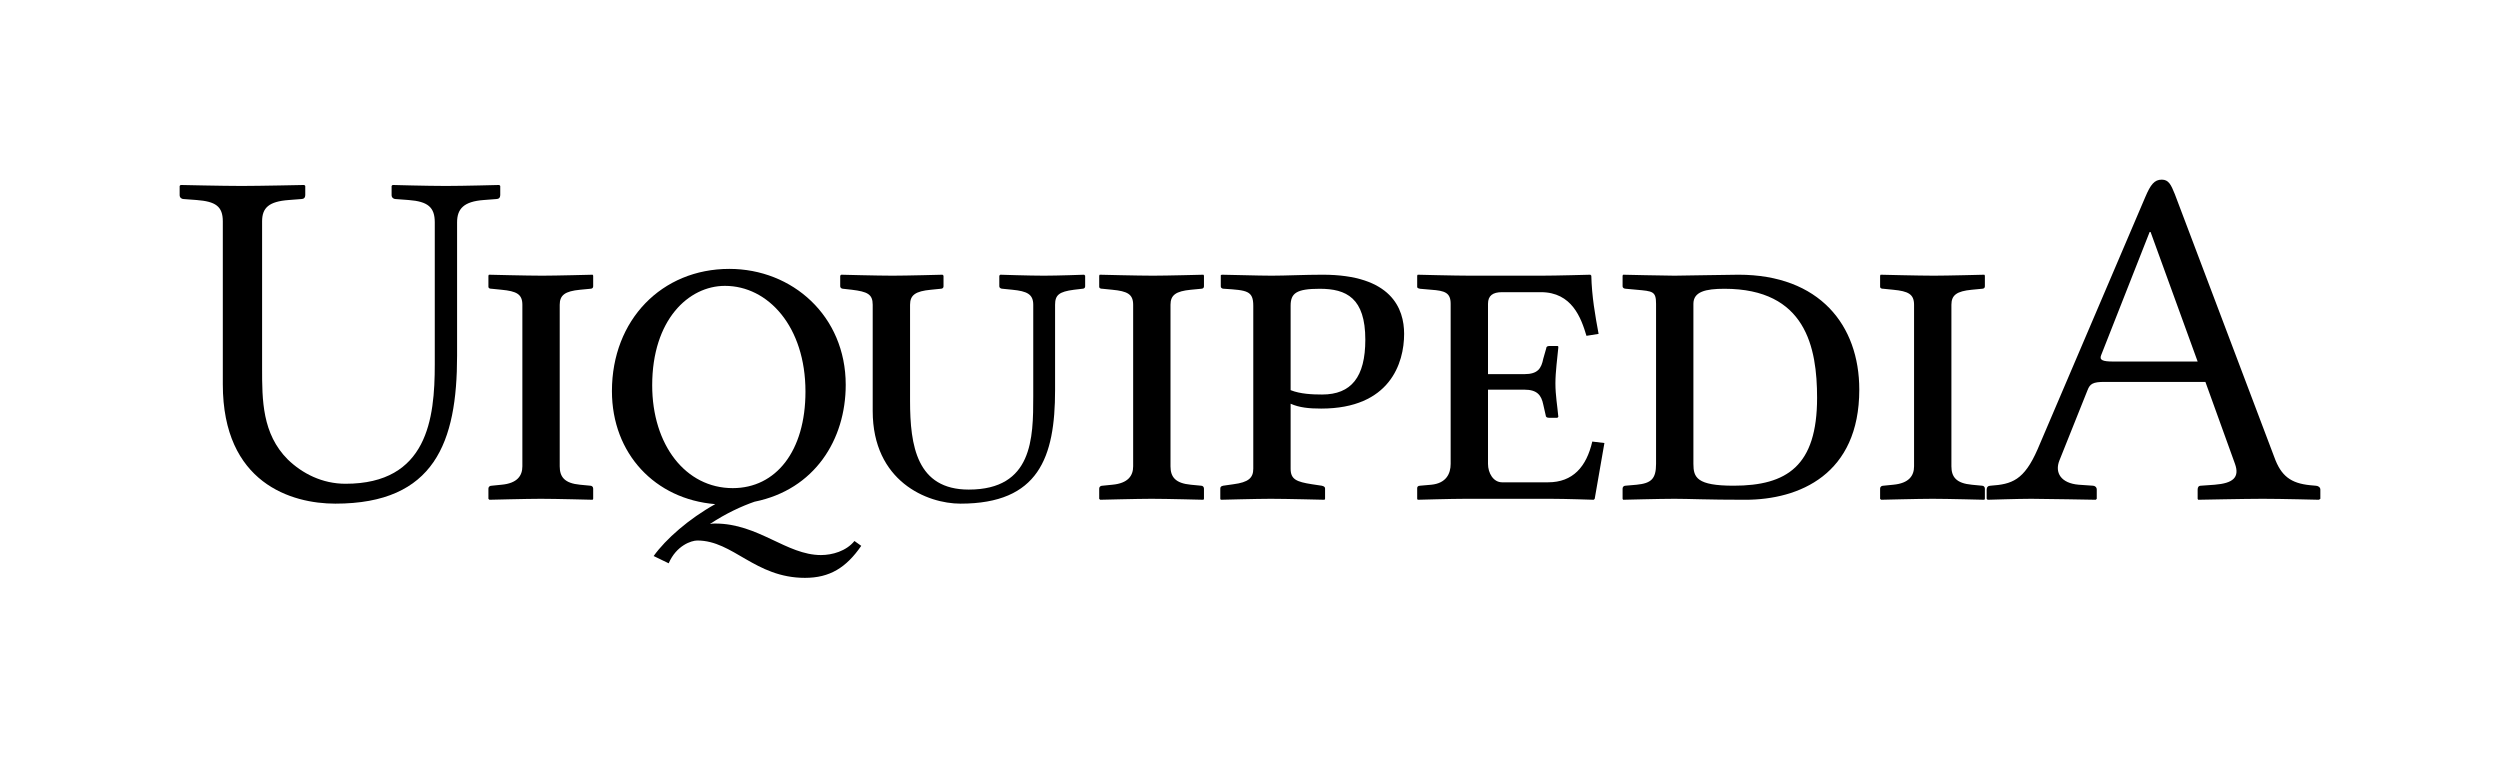 <?xml version="1.0" encoding="UTF-8" standalone="no"?>
<svg
	xmlns="http://www.w3.org/2000/svg"
	xmlns:dc="http://purl.org/dc/elements/1.1/"
	xmlns:cc="http://creativecommons.org/ns#"
	xmlns:rdf="http://www.w3.org/1999/02/22-rdf-syntax-ns#"
	xmlns:svg="http://www.w3.org/2000/svg"
	xmlns:xlink="http://www.w3.org/1999/xlink"
	xmlns:sodipodi="http://sodipodi.sourceforge.net/DTD/sodipodi-0.dtd"
	xmlns:inkscape="http://www.inkscape.org/namespaces/inkscape"
	version="1.1"
	viewBox="0 0 139.165 42.167">
	<g id="Wikipedia"><path d="M18.667 28.036C24.202 28.036 25.444 24.607 25.444 19.801L25.444 12.376C25.444 11.62 25.822 11.215 26.929 11.134L27.631 11.08C27.766 11.08 27.847 10.999 27.847 10.864L27.847 10.351L27.793 10.297C27.793 10.297 25.795 10.351 24.823 10.351C23.77 10.351 21.853 10.297 21.853 10.297L21.799 10.351L21.799 10.864C21.799 10.999 21.907 11.08 22.015 11.08L22.744 11.134C23.824 11.215 24.202 11.539 24.202 12.376L24.202 20.287C24.202 23.311 23.797 26.929 19.234 26.929C17.938 26.929 16.831 26.362 16.021 25.579C14.59 24.148 14.59 22.258 14.59 20.503L14.59 12.322C14.59 11.566 14.968 11.215 16.075 11.134L16.777 11.08C16.912 11.08 16.993 10.999 16.993 10.864L16.993 10.351L16.939 10.297C16.939 10.297 14.428 10.351 13.456 10.351C12.403 10.351 10.054 10.297 10.054 10.297L10 10.351L10 10.864C10 10.999 10.108 11.08 10.216 11.08L10.945 11.134C11.998 11.215 12.403 11.485 12.403 12.322L12.403 21.394C12.403 26.902 16.237 28.036 18.667 28.036 " id="path3992"></path><path d="M31.157 16.966C31.157 16.426 31.454 16.21 32.291 16.129L32.858 16.075C32.966 16.075 33.02 16.021 33.02 15.94L33.02 15.346L32.993 15.292C32.993 15.292 30.914 15.346 30.185 15.346C29.348 15.346 27.215 15.292 27.215 15.292L27.188 15.346L27.188 15.967C27.188 16.048 27.269 16.075 27.377 16.075L27.917 16.129C28.754 16.21 29.078 16.372 29.078 16.966L29.078 25.957C29.078 26.47 28.808 26.902 27.917 26.983L27.377 27.037C27.269 27.037 27.188 27.091 27.188 27.199L27.188 27.766L27.242 27.82C27.242 27.82 29.348 27.766 30.104 27.766C30.941 27.766 32.993 27.82 32.993 27.82L33.02 27.766L33.02 27.199C33.02 27.091 32.939 27.037 32.858 27.037L32.291 26.983C31.427 26.902 31.157 26.551 31.157 25.957L31.157 16.966 " id="path3995"></path><path d="M40.355 15.913C42.758 15.913 44.837 18.181 44.837 21.799C44.837 25.12 43.19 27.172 40.787 27.172C38.168 27.172 36.305 24.769 36.305 21.448C36.305 17.803 38.33 15.913 40.355 15.913M36.386 30.952L37.223 31.357C37.655 30.358 38.492 30.088 38.816 30.088C40.814 30.088 42.029 32.167 44.81 32.167C46.187 32.167 47.105 31.6 47.942 30.385L47.564 30.115C47.105 30.682 46.322 30.898 45.701 30.898C43.784 30.898 42.218 29.143 39.815 29.143C39.734 29.143 39.626 29.143 39.518 29.17C40.409 28.576 41.3 28.171 42.002 27.928C45.35 27.253 47.078 24.472 47.078 21.421C47.078 17.587 44.108 14.968 40.598 14.968C36.845 14.968 34.064 17.803 34.064 21.772C34.064 25.255 36.467 27.793 39.815 28.063C38.357 28.873 37.061 30.007 36.386 30.952 " id="path3997"></path><path d="M53.467 28.036C57.814 28.036 58.732 25.471 58.732 21.718L58.732 16.966C58.732 16.426 58.948 16.237 59.785 16.129L60.244 16.075C60.352 16.075 60.406 16.021 60.406 15.94L60.406 15.346L60.352 15.292C60.352 15.292 58.867 15.346 58.111 15.346C57.301 15.346 55.681 15.292 55.681 15.292L55.627 15.346L55.627 15.94C55.627 16.021 55.708 16.075 55.816 16.075L56.356 16.129C57.166 16.21 57.517 16.372 57.517 16.966L57.517 22.069C57.517 24.391 57.49 27.253 53.926 27.253C51.037 27.253 50.659 24.823 50.659 22.312L50.659 16.966C50.659 16.426 50.956 16.21 51.82 16.129L52.36 16.075C52.468 16.075 52.522 16.021 52.522 15.94L52.522 15.346L52.468 15.292C52.468 15.292 50.443 15.346 49.687 15.346C48.85 15.346 46.825 15.292 46.825 15.292L46.771 15.346L46.771 15.94C46.771 16.021 46.852 16.075 46.933 16.075L47.419 16.129C48.283 16.237 48.58 16.372 48.58 16.966L48.58 22.879C48.58 26.794 51.604 28.036 53.467 28.036 " id="path3999"></path><path d="M65.157 16.966C65.157 16.426 65.454 16.21 66.291 16.129L66.858 16.075C66.966 16.075 67.02 16.021 67.02 15.94L67.02 15.346L66.993 15.292C66.993 15.292 64.914 15.346 64.185 15.346C63.348 15.346 61.215 15.292 61.215 15.292L61.188 15.346L61.188 15.967C61.188 16.048 61.269 16.075 61.377 16.075L61.917 16.129C62.754 16.21 63.078 16.372 63.078 16.966L63.078 25.957C63.078 26.47 62.808 26.902 61.917 26.983L61.377 27.037C61.269 27.037 61.188 27.091 61.188 27.199L61.188 27.766L61.242 27.82C61.242 27.82 63.348 27.766 64.104 27.766C64.941 27.766 66.993 27.82 66.993 27.82L67.02 27.766L67.02 27.199C67.02 27.091 66.939 27.037 66.858 27.037L66.291 26.983C65.427 26.902 65.157 26.551 65.157 25.957L65.157 16.966 " id="path4001"></path><path d="M71.844 17.02C71.844 16.318 72.168 16.075 73.464 16.075C74.949 16.075 76.002 16.588 76.002 18.91C76.002 20.989 75.219 21.961 73.599 21.961C73.059 21.961 72.384 21.934 71.844 21.718L71.844 17.02M69.765 26.092C69.765 26.605 69.495 26.848 68.658 26.956L68.091 27.037C67.983 27.064 67.929 27.091 67.929 27.199L67.929 27.766L67.956 27.82C67.956 27.82 69.981 27.766 70.737 27.766C71.574 27.766 73.734 27.82 73.734 27.82L73.761 27.766L73.761 27.199C73.761 27.091 73.68 27.064 73.572 27.037L73.032 26.956C72.168 26.821 71.844 26.686 71.844 26.092L71.844 22.474C72.33 22.69 72.87 22.744 73.545 22.744C77.379 22.744 78.162 20.206 78.162 18.586C78.162 17.182 77.46 15.292 73.626 15.292C72.627 15.292 71.547 15.346 70.791 15.346C70.008 15.346 68.415 15.292 68.01 15.292L67.956 15.319L67.956 15.94C67.956 15.994 67.983 16.075 68.145 16.075C69.414 16.156 69.765 16.183 69.765 17.02L69.765 26.092 " id="path4003"></path><path d="M86.314 27.766C87.124 27.766 88.717 27.82 88.717 27.82L88.771 27.766L89.311 24.661L88.636 24.58C88.312 25.984 87.556 26.848 86.179 26.848L83.614 26.848C83.128 26.848 82.831 26.335 82.831 25.822L82.831 21.691L84.856 21.691C85.558 21.691 85.801 21.988 85.909 22.528L86.044 23.122C86.044 23.203 86.098 23.257 86.233 23.257L86.692 23.257L86.746 23.203C86.692 22.582 86.584 22.015 86.584 21.34C86.584 20.692 86.692 19.936 86.746 19.342C86.746 19.288 86.746 19.261 86.692 19.261L86.233 19.261C86.125 19.261 86.071 19.315 86.071 19.396L85.909 19.963C85.801 20.503 85.612 20.827 84.856 20.827L82.831 20.827L82.831 16.912C82.831 16.453 83.101 16.264 83.614 16.264L85.774 16.264C87.502 16.264 88.015 17.695 88.312 18.694L88.987 18.586C88.798 17.56 88.609 16.507 88.582 15.346L88.528 15.292C88.528 15.292 86.611 15.346 85.801 15.346L81.832 15.346C81.022 15.346 78.916 15.292 78.916 15.292L78.889 15.346L78.889 15.967C78.889 15.994 78.889 16.048 79.051 16.075L79.672 16.129C80.428 16.183 80.752 16.291 80.752 16.912L80.752 25.822C80.752 26.362 80.509 26.902 79.672 26.983L79.051 27.037C78.916 27.037 78.889 27.118 78.889 27.172L78.889 27.766L78.916 27.82C78.916 27.82 80.779 27.766 81.589 27.766L86.314 27.766 " id="path4005"></path><path d="M90.323 27.199L90.323 27.766L90.35 27.82C90.35 27.82 92.402 27.766 93.212 27.766C94.049 27.766 94.994 27.82 97.154 27.82C100.151 27.82 103.499 26.416 103.499 21.691C103.499 18.1 101.285 15.292 96.776 15.292C96.074 15.292 93.725 15.346 93.212 15.346C92.726 15.346 90.35 15.292 90.35 15.292L90.323 15.346L90.323 15.94C90.323 16.021 90.404 16.075 90.512 16.075L91.106 16.129C91.997 16.21 92.186 16.21 92.186 16.912L92.186 25.822C92.186 26.659 91.916 26.902 91.106 26.983L90.485 27.037C90.377 27.037 90.323 27.118 90.323 27.199M94.265 25.822L94.265 16.912C94.265 16.237 94.94 16.075 95.993 16.075C100.529 16.075 101.15 19.342 101.15 22.15C101.15 25.93 99.476 27.037 96.506 27.037C94.454 27.037 94.265 26.578 94.265 25.822 " id="path4007"></path><path d="M108.627 16.966C108.627 16.426 108.924 16.21 109.761 16.129L110.328 16.075C110.436 16.075 110.49 16.021 110.49 15.94L110.49 15.346L110.463 15.292C110.463 15.292 108.384 15.346 107.655 15.346C106.818 15.346 104.685 15.292 104.685 15.292L104.658 15.346L104.658 15.967C104.658 16.048 104.739 16.075 104.847 16.075L105.387 16.129C106.224 16.21 106.548 16.372 106.548 16.966L106.548 25.957C106.548 26.47 106.278 26.902 105.387 26.983L104.847 27.037C104.739 27.037 104.658 27.091 104.658 27.199L104.658 27.766L104.712 27.82C104.712 27.82 106.818 27.766 107.574 27.766C108.411 27.766 110.463 27.82 110.463 27.82L110.49 27.766L110.49 27.199C110.49 27.091 110.409 27.037 110.328 27.037L109.761 26.983C108.897 26.902 108.627 26.551 108.627 25.957L108.627 16.966 " id="path4009"></path><path d="M117.636 20.125C117.042 20.125 116.853 20.044 116.961 19.774L119.661 12.916L119.715 12.916L122.334 20.125L117.636 20.125M114.639 25.633L116.205 21.718C116.34 21.367 116.502 21.259 117.15 21.259L122.766 21.259L124.413 25.822C124.683 26.578 124.305 26.902 123.279 26.983L122.523 27.037C122.388 27.037 122.334 27.118 122.334 27.253L122.334 27.766L122.361 27.82C122.361 27.82 125.007 27.766 125.952 27.766C127.005 27.766 129.084 27.82 129.084 27.82L129.165 27.766L129.165 27.253C129.165 27.118 129.03 27.037 128.895 27.037L128.598 27.01C127.518 26.902 126.978 26.497 126.6 25.444L121.065 10.81C120.849 10.27 120.714 10 120.336 10C119.931 10 119.715 10.27 119.418 10.972L113.424 25.012C112.668 26.74 111.993 26.956 110.805 27.037C110.67 27.037 110.589 27.118 110.589 27.253L110.589 27.766L110.643 27.82C110.643 27.82 112.371 27.766 113.073 27.766C113.721 27.766 116.664 27.82 116.664 27.82L116.718 27.766L116.718 27.253C116.718 27.118 116.61 27.037 116.502 27.037L115.719 26.983C114.72 26.902 114.369 26.308 114.639 25.633 " id="path4011"></path></g>
</svg>
